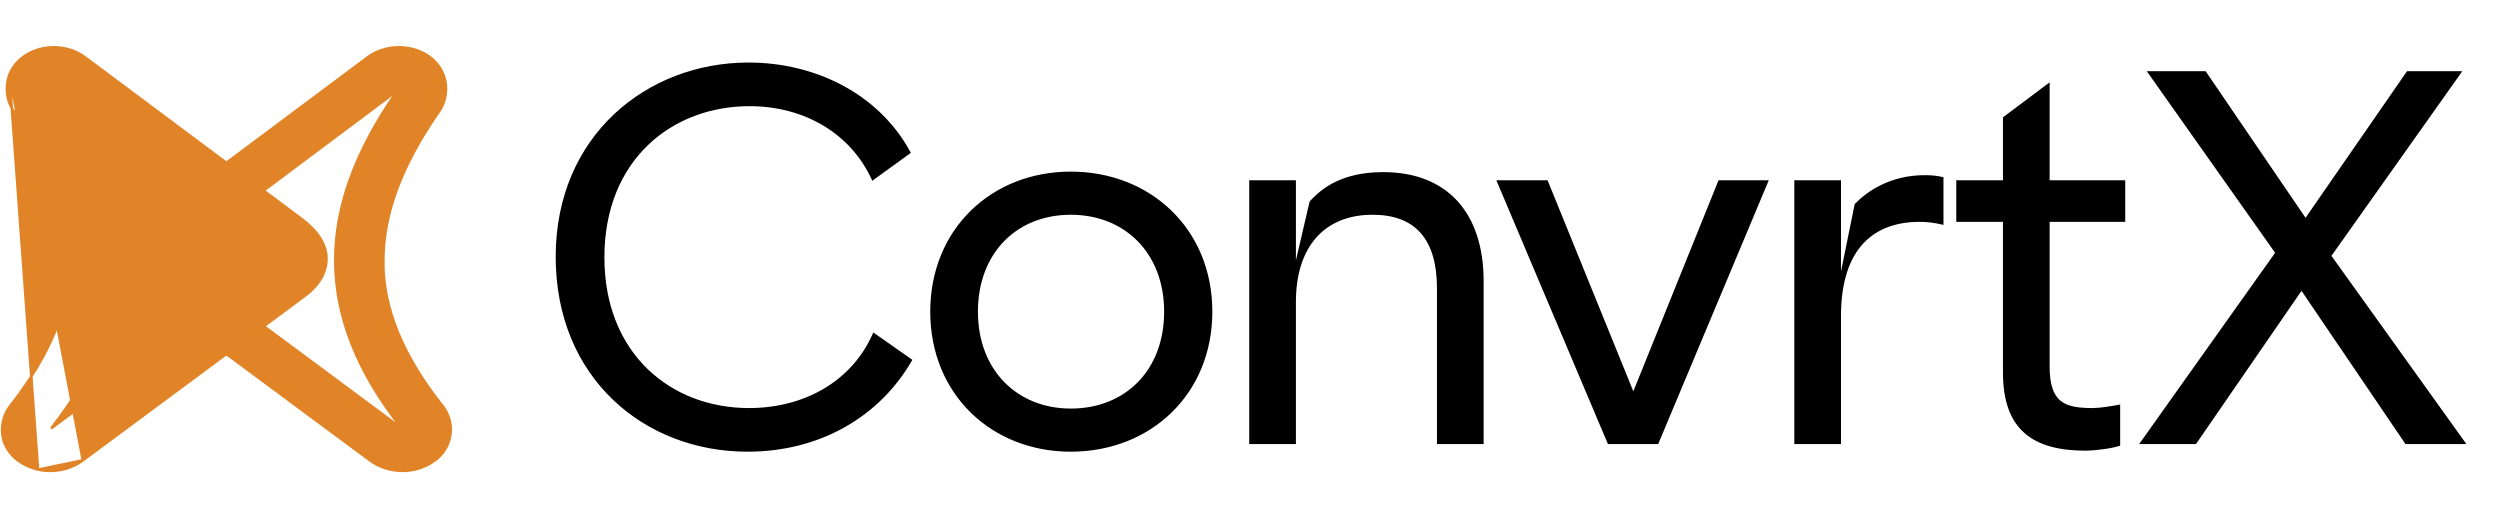 <svg width="152" height="32" viewBox="0 0 152 32" fill="none" xmlns="http://www.w3.org/2000/svg">
<path d="M45.509 3.802C39.339 3.802 33.786 8.244 33.786 15.617C33.786 22.99 39.185 27.463 45.447 27.463C49.858 27.463 53.498 25.334 55.472 21.879L53.097 20.213C51.833 23.175 48.902 24.81 45.539 24.81C40.789 24.81 36.748 21.509 36.748 15.648C36.748 9.694 40.881 6.455 45.57 6.455C48.871 6.455 51.74 8.09 53.035 10.99L55.38 9.293C53.467 5.715 49.581 3.802 45.509 3.802ZM65.103 10.434C60.291 10.434 56.559 13.92 56.559 18.949C56.559 23.977 60.291 27.463 65.103 27.463C69.947 27.463 73.71 23.977 73.71 18.949C73.71 13.92 69.947 10.434 65.103 10.434ZM59.458 18.949C59.458 15.401 61.803 13.057 65.103 13.057C68.404 13.057 70.78 15.401 70.78 18.949C70.78 22.527 68.404 24.841 65.103 24.841C61.864 24.841 59.458 22.527 59.458 18.949ZM75.953 10.959V27H78.791V18.363C78.791 14.938 80.581 13.057 83.45 13.057C86.041 13.057 87.367 14.537 87.367 17.53V27H90.205V17.098C90.205 12.933 87.984 10.465 84.097 10.465C81.66 10.465 80.396 11.391 79.624 12.255L78.791 15.833V10.959H75.953ZM90.977 10.959L97.763 27H100.817L107.542 10.959H104.488L99.306 23.792L94.092 10.959H90.977ZM109.094 10.959V27H111.932V19.226C111.932 15.062 113.968 13.489 116.713 13.489C117.207 13.489 117.669 13.55 118.163 13.674V10.774C117.762 10.681 117.453 10.65 117.022 10.65C114.924 10.65 113.505 11.638 112.765 12.409L111.932 16.512V10.959H109.094ZM121.78 7.134V10.959H118.942V13.489H121.78V22.65C121.78 26.105 123.569 27.401 126.808 27.401C127.271 27.401 128.412 27.278 128.906 27.093V24.594C128.443 24.686 127.672 24.81 127.24 24.81C125.513 24.81 124.618 24.47 124.618 22.28V13.489H129.214V10.959H124.618V5.005L121.78 7.134ZM130.523 4.327L138.327 15.37L130.06 27H133.515L139.932 17.684L146.255 27H149.957L141.752 15.555L149.71 4.327H146.348L140.178 13.242L134.101 4.327H130.523Z" fill="black"/>
<path d="M0.571 4.539L0.571 4.539C0.735 4.117 1.03 3.744 1.42 3.462C1.791 3.189 2.235 3.004 2.709 2.923C3.155 2.847 3.614 2.862 4.052 2.967C4.489 3.073 4.894 3.266 5.232 3.532C5.232 3.532 5.233 3.532 5.233 3.533L18.391 13.354L18.392 13.355C19.325 14.073 19.85 14.86 19.85 15.731C19.85 16.6 19.368 17.401 18.39 18.093C18.39 18.093 18.39 18.093 18.39 18.093L5.037 27.988L0.571 4.539ZM0.571 4.539L0.571 4.541M0.571 4.539L0.571 4.541M0.571 4.541C0.425 4.939 0.383 5.362 0.448 5.777C0.513 6.192 0.683 6.587 0.945 6.935C3.138 10.134 4.252 13.083 4.229 15.912C4.206 18.741 3.043 21.552 0.741 24.531C0.452 24.866 0.257 25.257 0.174 25.672C0.091 26.087 0.123 26.515 0.266 26.917L0.265 26.917L0.266 26.919C0.427 27.337 0.712 27.709 1.091 27.995L1.092 27.996C1.449 28.256 1.865 28.444 2.312 28.55L2.313 28.551M0.571 4.541L2.313 28.551M2.313 28.551C2.786 28.652 3.279 28.654 3.752 28.557C4.225 28.459 4.666 28.264 5.037 27.988L2.313 28.551ZM3.391 5.498L16.519 15.309L16.519 15.309L16.521 15.31C16.671 15.417 16.782 15.512 16.855 15.588C16.892 15.627 16.917 15.658 16.933 15.683C16.946 15.704 16.949 15.715 16.95 15.718C16.949 15.721 16.945 15.73 16.932 15.749C16.916 15.773 16.889 15.803 16.85 15.84C16.774 15.913 16.662 16.005 16.519 16.113C16.519 16.113 16.519 16.113 16.519 16.113L3.162 26.004C3.162 26.004 3.162 26.004 3.162 26.004C3.148 26.014 3.133 26.022 3.116 26.028C3.125 26.018 3.135 26.009 3.145 25.999L3.146 26L3.154 25.99C5.792 22.606 7.113 19.327 7.147 15.968L7.166 15.955V15.913C7.166 12.56 5.925 9.189 3.457 5.598L3.457 5.597L3.453 5.593C3.429 5.563 3.409 5.531 3.391 5.498Z" fill="#E18427" stroke="#E18427" stroke-width="0.156"/>
<path d="M26.436 27.994L26.436 27.994C26.08 28.256 25.663 28.445 25.215 28.549L25.214 28.549C24.742 28.651 24.249 28.653 23.776 28.555C23.302 28.458 22.862 28.263 22.49 27.986L26.436 27.994ZM26.436 27.994C26.818 27.71 27.103 27.337 27.257 26.917C27.408 26.515 27.444 26.086 27.361 25.668C27.277 25.252 27.078 24.861 26.782 24.529C24.483 21.577 23.325 18.791 23.303 15.989H23.308L23.308 15.911C23.285 13.069 24.389 10.133 26.582 6.934C26.849 6.588 27.023 6.192 27.088 5.776C27.154 5.36 27.109 4.936 26.956 4.538L26.956 4.537C26.791 4.119 26.503 3.749 26.122 3.461L26.121 3.461C25.744 3.188 25.296 3.003 24.818 2.922L24.818 2.922C24.373 2.847 23.913 2.862 23.476 2.968C23.039 3.073 22.635 3.266 22.296 3.53L9.137 13.352C9.137 13.352 9.137 13.353 9.137 13.353C8.173 14.06 7.691 14.861 7.691 15.73C7.691 16.601 8.183 17.388 9.137 18.091L22.49 27.986L26.436 27.994ZM24.383 25.988L24.388 25.994L24.393 25.999L24.403 26.008C24.413 26.019 24.423 26.031 24.432 26.042C24.411 26.036 24.392 26.026 24.375 26.015C24.375 26.015 24.375 26.015 24.375 26.014L11.031 16.123L11.031 16.123L11.028 16.122C10.871 16.014 10.76 15.926 10.689 15.856C10.654 15.82 10.63 15.792 10.617 15.769C10.602 15.745 10.601 15.733 10.601 15.73C10.601 15.728 10.602 15.715 10.619 15.689C10.634 15.664 10.66 15.633 10.697 15.595C10.77 15.52 10.882 15.428 11.03 15.32L11.031 15.32L24.169 5.501C24.151 5.536 24.128 5.569 24.1 5.6L24.1 5.599L24.094 5.608C21.612 9.199 20.357 12.551 20.385 15.924C20.413 19.298 21.72 22.59 24.383 25.988Z" fill="#E18427" stroke="#E18427" stroke-width="0.156"/>
</svg>
